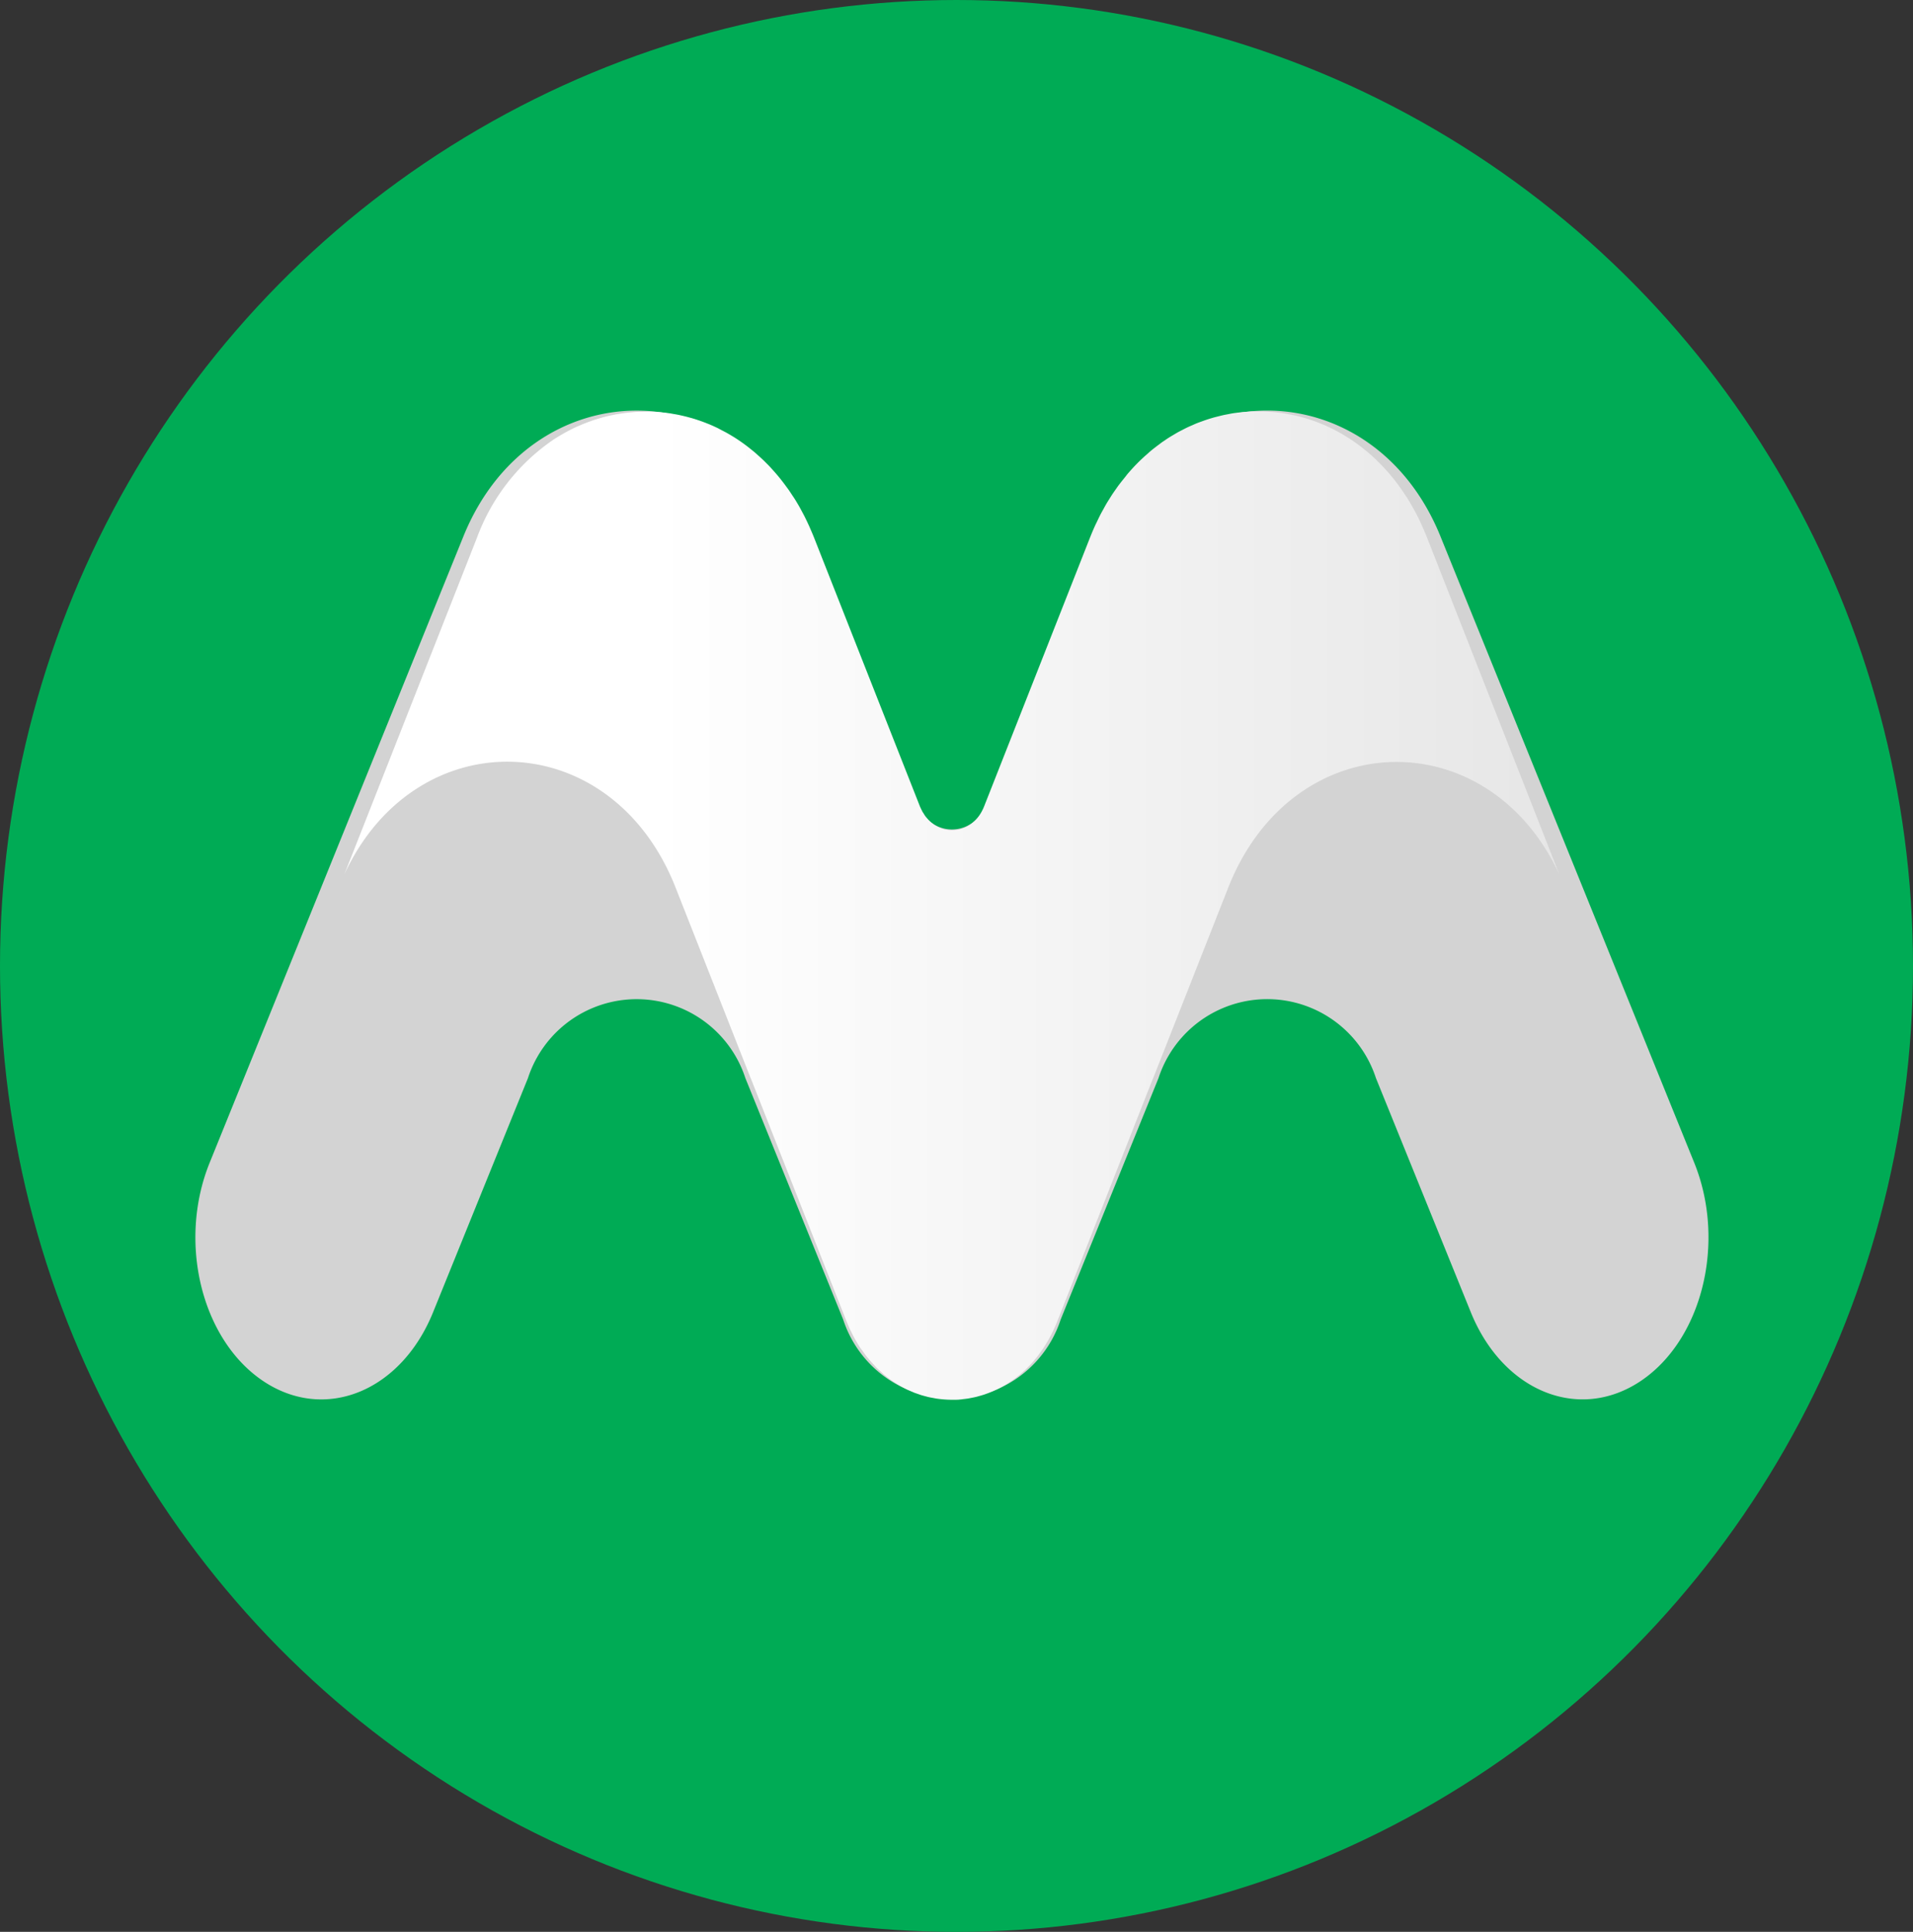 <svg xmlns="http://www.w3.org/2000/svg" xmlns:xlink="http://www.w3.org/1999/xlink" width="60" height="60.571" viewBox="0 0 60 60.571">
  <rect x="0" y="0" width="60" height="60.571" fill="#333333" stroke="none"/>
  <defs>
    <linearGradient id="linear-gradient" y1="0.5" x2="1" y2="0.5" gradientUnits="objectBoundingBox">
      <stop offset="0.257" stop-color="#fff"/>
      <stop offset="1" stop-color="#e6e6e6"/>
    </linearGradient>
  </defs>
  <g id="그룹_16" data-name="그룹 16" transform="translate(-60 245)">
    <g id="그룹_858" data-name="그룹 858" transform="translate(60 -245)">
      <g id="그룹_851" data-name="그룹 851" transform="translate(0 0)">
        <ellipse id="타원_13" data-name="타원 13" cx="30" cy="30.286" rx="30" ry="30.286" fill="#00ab55"/>
        <g id="그룹_673" data-name="그룹 673" transform="translate(6.128 12.875)">
          <path id="패스_334" data-name="패스 334" d="M193.241,292.249c-2.132-5.26-8.736-5.26-10.867,0l-7.958,19.636c-1.008,2.487-.256,5.552,1.679,6.847s4.321.329,5.328-2.157l2.976-7.342a3.586,3.586,0,0,1,6.819,0l3.069,7.573a3.586,3.586,0,0,0,6.819,0l3.07-7.574a3.586,3.586,0,0,1,6.819,0l2.976,7.342c1.008,2.486,3.393,3.452,5.328,2.157s2.686-4.361,1.679-6.847l-7.959-19.636c-2.132-5.26-8.736-5.26-10.867,0l-3.42,8.438a1.089,1.089,0,0,1-2.07,0Z" transform="translate(-173.968 -288.305)" fill="#d3d3d3"/>
          <path id="패스_335" data-name="패스 335" d="M242.283,292.437l-.008-.02c-.047-.119-.1-.235-.149-.349l-.039-.086q-.08-.171-.166-.333l-.041-.075c-.056-.1-.113-.2-.173-.3l-.021-.036c-.065-.1-.132-.2-.2-.3l-.049-.069q-.1-.142-.21-.276l-.044-.053q-.1-.124-.209-.241l-.032-.036c-.077-.083-.157-.163-.237-.241l-.055-.053c-.081-.076-.163-.15-.247-.22l-.012-.01-.037-.029q-.089-.073-.181-.142l-.041-.032-.031-.022c-.074-.054-.149-.107-.225-.156l-.01-.007c-.036-.023-.072-.044-.108-.067-.054-.034-.109-.068-.164-.1-.04-.023-.08-.043-.12-.065s-.1-.057-.157-.083-.085-.04-.127-.06-.1-.048-.156-.07-.088-.036-.132-.053-.1-.041-.156-.059l-.136-.046c-.052-.017-.1-.034-.156-.049l-.138-.038c-.052-.014-.1-.027-.157-.039l-.14-.03-.159-.029-.141-.022-.16-.02-.141-.014c-.054,0-.107-.007-.161-.01l-.141-.006c-.054,0-.108,0-.163,0l-.139,0c-.055,0-.11.006-.165.01l-.136.01c-.057.005-.113.013-.17.02s-.087.01-.131.017c-.06.009-.119.021-.178.033-.04.008-.08.014-.12.023-.071.016-.142.034-.213.052l-.083.021q-.146.041-.291.09l-.1.036c-.064.023-.128.046-.191.072-.04.016-.078.035-.118.052-.056.024-.112.048-.167.075s-.082.041-.122.062-.105.053-.157.082-.082.048-.123.072-.1.059-.15.09-.082.053-.122.081-.1.065-.144.1-.08.059-.12.09-.093.071-.139.108-.079.065-.117.1-.09.078-.134.118l-.114.106q-.065.062-.129.128c-.037.037-.073.075-.109.114s-.083.091-.124.138-.07.08-.1.121-.08.1-.119.149-.066.084-.1.128-.077.107-.115.161-.062.088-.092.133-.074.116-.111.175-.057.09-.084.137c-.037.063-.072.129-.108.194-.025.045-.05.089-.074.136-.038.074-.074.15-.11.226-.019.041-.04.08-.059.122q-.078.171-.149.351l-.006.014-3.325,8.438h0a1.453,1.453,0,0,1-.076.161l-.011.021a1.28,1.28,0,0,1-.087.133l-.017.023a1.156,1.156,0,0,1-.1.111l-.019.018a1.105,1.105,0,0,1-.112.093l-.012.008a1.018,1.018,0,0,1-.119.071l-.013.007a1,1,0,0,1-.127.052l-.023.008a.967.967,0,0,1-.127.03l-.026,0a.964.964,0,0,1-.13.01h-.021a.992.992,0,0,1-.138-.011l-.011,0a.986.986,0,0,1-.128-.03c-.018-.005-.035-.013-.052-.02s-.056-.021-.083-.034-.039-.02-.058-.031-.048-.027-.071-.043-.039-.027-.057-.042-.043-.034-.064-.053-.037-.034-.055-.052-.038-.042-.057-.064-.034-.04-.05-.061-.034-.051-.05-.077-.03-.045-.043-.069-.033-.068-.049-.1c-.009-.02-.019-.038-.027-.059l-3.325-8.438c-.047-.119-.1-.235-.148-.349l-.018-.038q-.067-.146-.138-.287l-.042-.079c-.041-.078-.083-.156-.126-.232-.018-.031-.036-.06-.053-.09-.041-.069-.083-.138-.126-.2l-.061-.092q-.064-.1-.13-.188l-.066-.09q-.067-.09-.135-.176l-.069-.085q-.071-.085-.144-.167l-.069-.077c-.051-.056-.1-.11-.156-.163l-.064-.065c-.058-.057-.117-.111-.177-.165l-.052-.047q-.111-.1-.225-.188l-.01-.009a5.55,5.55,0,0,0-.5-.354l-.042-.025c-.07-.043-.141-.084-.213-.124l-.071-.037c-.063-.033-.126-.066-.19-.1l-.084-.039c-.06-.028-.121-.055-.182-.08l-.091-.036q-.089-.035-.179-.067l-.095-.032q-.09-.03-.18-.056l-.1-.027c-.061-.017-.123-.032-.184-.046l-.093-.021c-.064-.014-.128-.025-.193-.036l-.086-.015c-.07-.011-.141-.02-.212-.028l-.068-.008q-.135-.014-.271-.02H218q-.145-.007-.29,0h-.016q-.132,0-.265.011l-.076.007c-.068.006-.136.012-.2.02l-.1.014c-.061.009-.122.018-.183.028l-.1.02c-.058.012-.115.023-.173.037l-.108.027q-.084.021-.167.046l-.11.034c-.055.017-.109.036-.163.055l-.109.04c-.054.021-.108.042-.162.065l-.106.045-.043.018q-.1.044-.194.093l-.017.009c-.075.038-.15.079-.224.121l-.059.034c-.079.046-.157.094-.235.144a6.4,6.4,0,0,0-2.409,3.078l-4.159,10.555h0c2.241-4.836,8.37-4.7,10.386.419l2.341,5.942.006.016h0c.007.018.016.034.023.052l2.984,7.573.008.018q.056.14.118.272c.016.034.034.065.05.1.029.059.059.118.09.174.02.037.042.071.063.107s.059.1.09.148.048.07.072.1.062.089.094.132.052.067.079.1.065.08.1.119.056.063.085.093.068.072.1.107.06.058.09.086.071.065.107.1.063.053.094.078.074.058.111.086l.1.07c.038.026.077.051.116.076l.1.062c.04.023.08.045.12.066l.1.053c.041.02.083.038.125.056s.069.03.1.044.086.032.13.047.069.025.1.035.091.026.137.038.066.019.1.026c.05.012.1.02.15.029l.089.017c.071.011.142.019.213.025.092.008.185.013.277.013h.009l.073,0c.062,0,.124,0,.186-.009.029,0,.058-.007.087-.01.057-.006.114-.013.17-.022l.093-.018c.054-.01.109-.021.163-.035l.094-.026c.053-.015.106-.03.158-.048l.094-.034c.052-.019.1-.039.154-.061l.091-.041c.051-.023.1-.048.151-.074l.088-.049q.075-.042.148-.089l.084-.055c.049-.033.1-.067.145-.1l.079-.061c.048-.038.1-.078.142-.119l.073-.065c.047-.044.093-.09.139-.138l.065-.068c.047-.051.092-.1.136-.158.019-.023.038-.044.056-.068.047-.059.092-.122.136-.185.014-.021.03-.04.044-.062.049-.072.095-.148.14-.225l.026-.043a4.689,4.689,0,0,0,.291-.607l2.984-7.573c.007-.018.015-.035.023-.052l.007-.017h0l2.341-5.941c2.016-5.116,8.145-5.255,10.386-.419h0Z" transform="translate(-203.657 -288.467)" fill="url(#linear-gradient)"/>
        </g>
      </g>
    </g>
  </g>
</svg>
